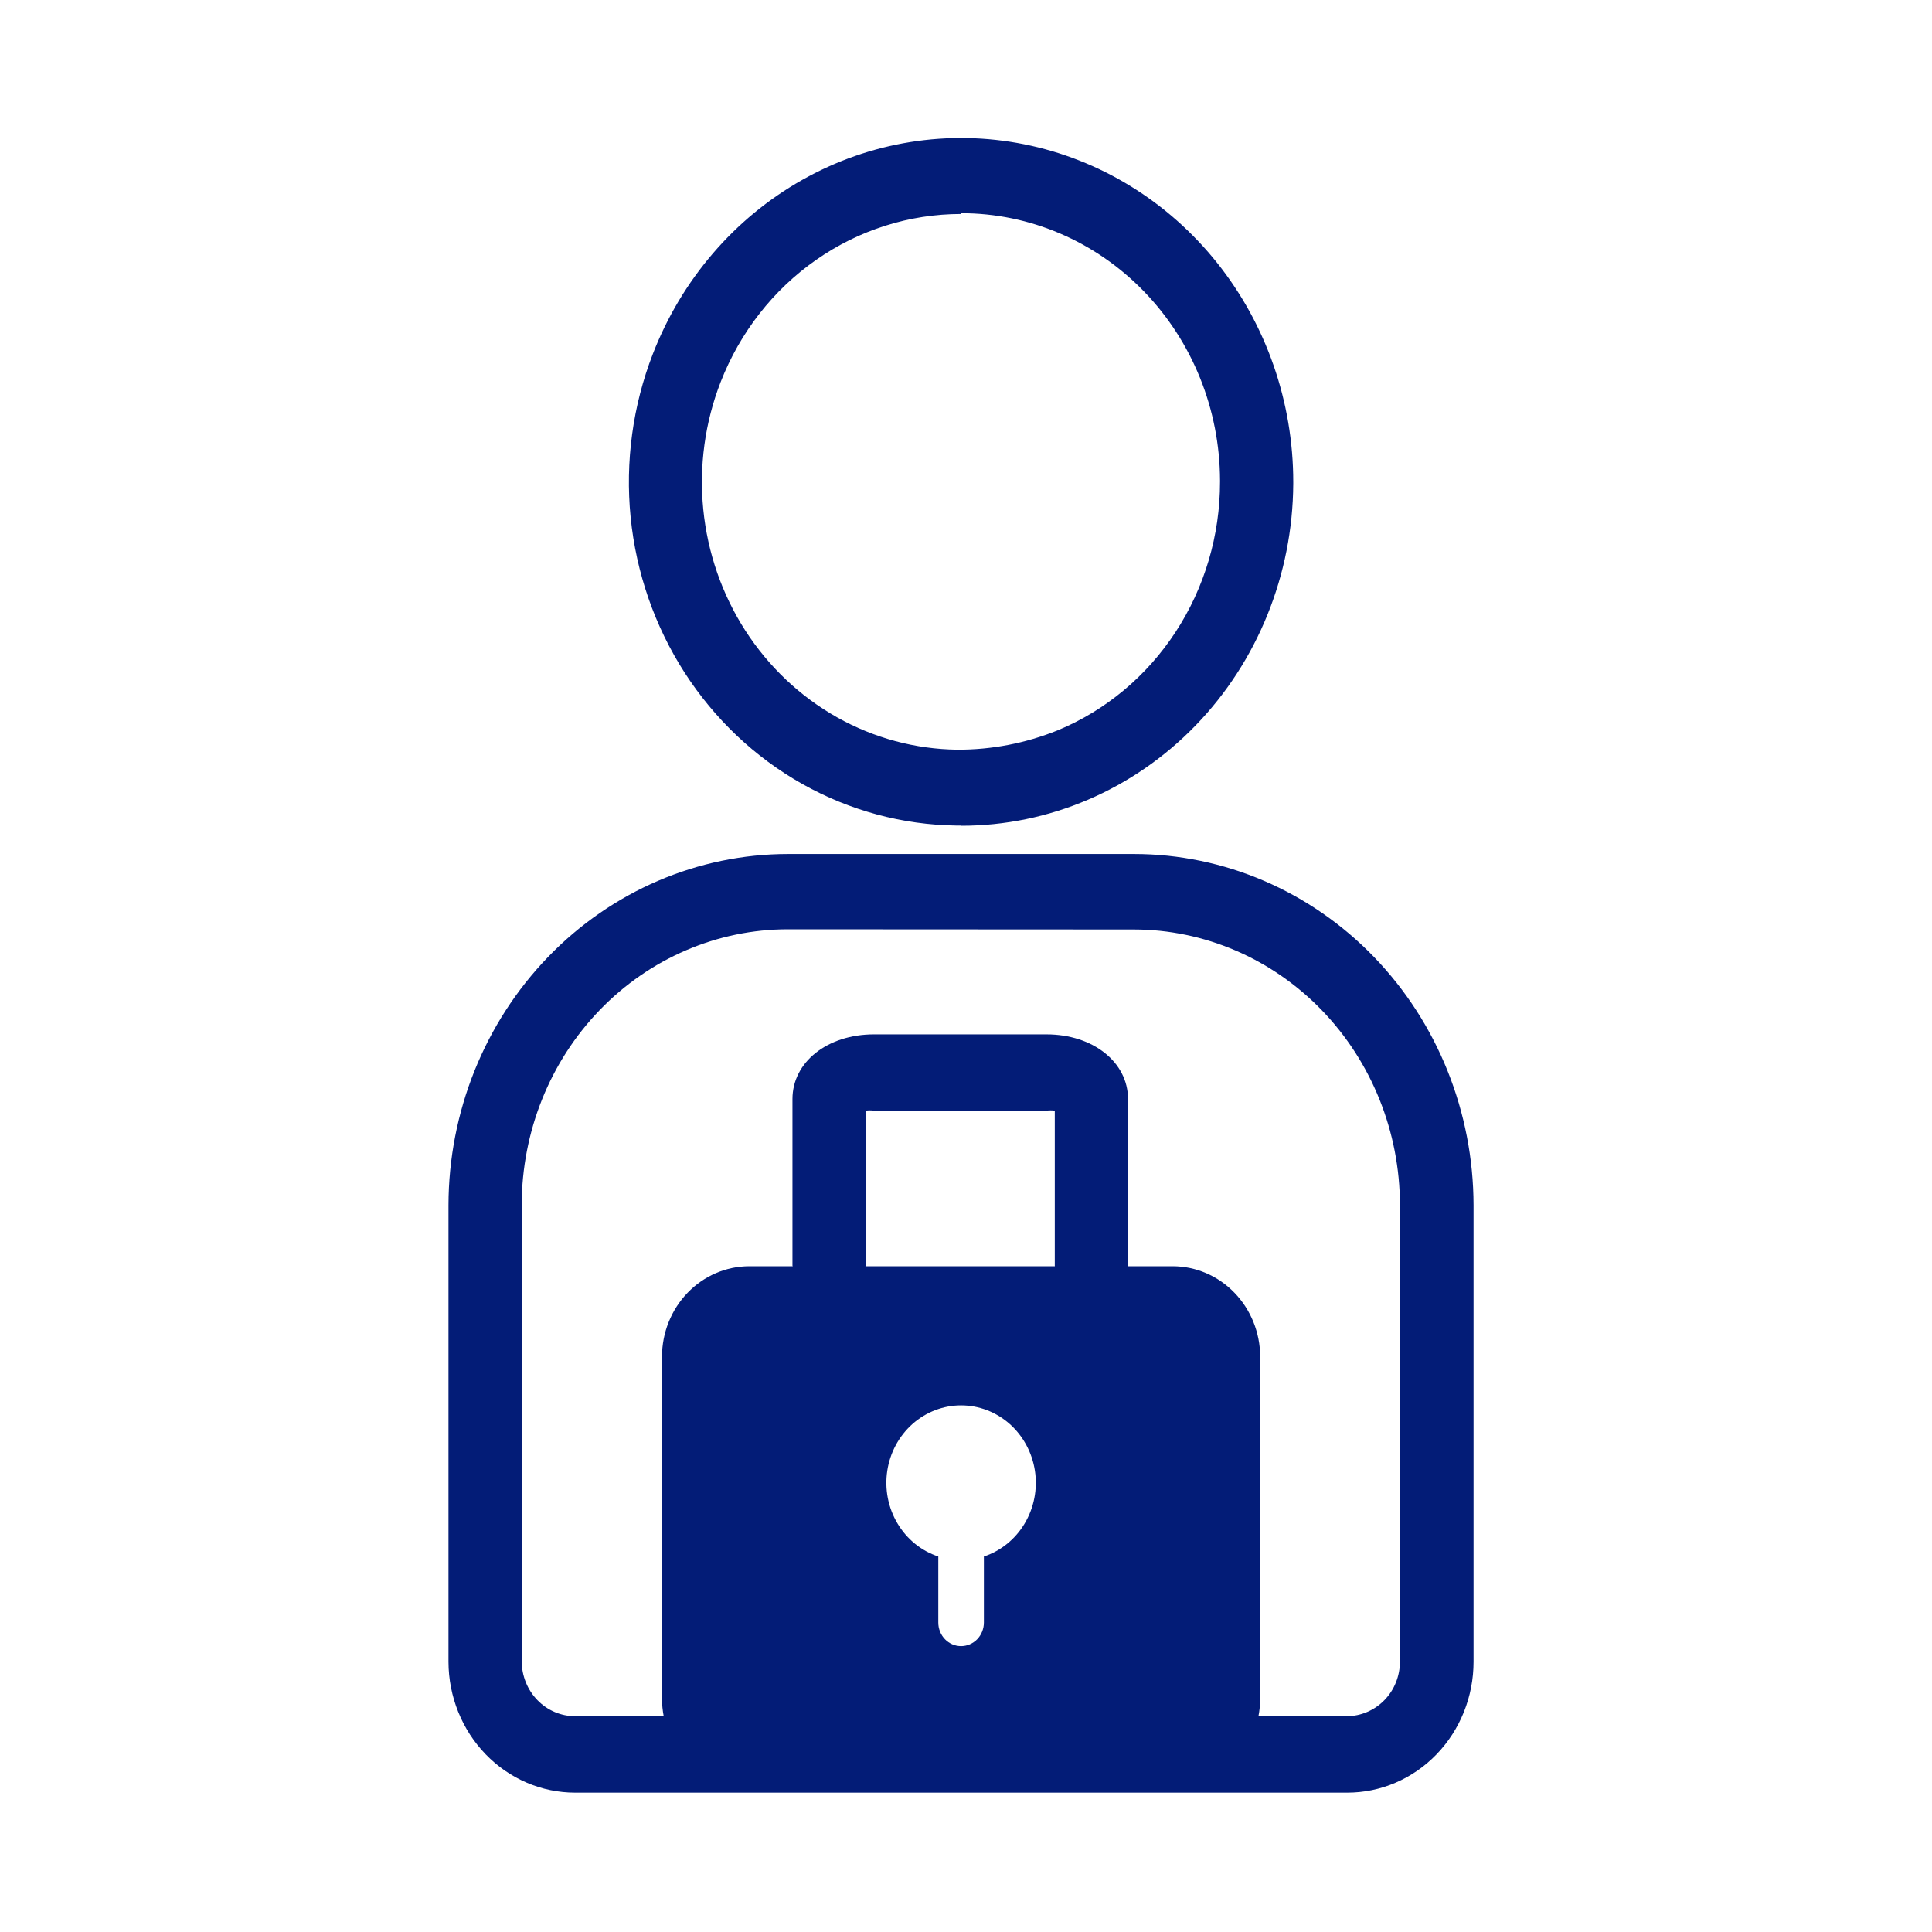 <svg width="62" height="62" viewBox="0 0 62 62" fill="none" xmlns="http://www.w3.org/2000/svg">
<g clip-path="url(#clip0_807_9648)">
<path d="M30.843 26.493H30.693C28.963 26.471 27.265 26.012 25.745 25.157C24.225 24.302 22.93 23.076 21.97 21.585C21.011 20.095 20.416 18.384 20.238 16.602C20.061 14.82 20.305 13.02 20.951 11.357C21.873 8.977 23.566 7.004 25.74 5.776C27.914 4.548 30.433 4.143 32.864 4.629C35.295 5.115 37.486 6.463 39.063 8.441C40.639 10.419 41.502 12.904 41.502 15.469V15.525C41.486 18.442 40.356 21.234 38.358 23.291C36.361 25.347 33.659 26.501 30.843 26.499V26.493ZM30.843 6.867C29.184 6.867 27.564 7.38 26.189 8.341C24.814 9.301 23.748 10.665 23.127 12.258C22.622 13.554 22.431 14.958 22.569 16.348C22.707 17.738 23.17 19.072 23.918 20.235C24.667 21.397 25.678 22.353 26.863 23.02C28.049 23.686 29.374 24.042 30.723 24.058C31.824 24.062 32.916 23.851 33.942 23.437C35.481 22.8 36.8 21.699 37.728 20.278C38.657 18.856 39.153 17.179 39.152 15.463V15.413C39.144 13.136 38.265 10.955 36.707 9.348C35.15 7.742 33.041 6.84 30.843 6.842V6.867Z" fill="#031C77"/>
<path d="M43.229 57.528H18.457C17.381 57.528 16.349 57.086 15.587 56.299C14.825 55.512 14.395 54.444 14.392 53.329V38.678C14.397 35.688 15.547 32.822 17.589 30.709C19.631 28.595 22.399 27.408 25.286 27.406H36.395C39.281 27.408 42.049 28.595 44.092 30.709C46.134 32.822 47.283 35.688 47.288 38.678V53.329C47.288 53.881 47.183 54.428 46.979 54.937C46.775 55.447 46.476 55.91 46.099 56.3C45.722 56.69 45.275 56.999 44.782 57.21C44.29 57.421 43.762 57.529 43.229 57.528ZM25.286 29.822C23.022 29.822 20.851 30.753 19.249 32.41C17.647 34.067 16.746 36.315 16.742 38.66V53.311C16.743 53.543 16.788 53.773 16.875 53.988C16.961 54.202 17.088 54.397 17.247 54.56C17.406 54.724 17.595 54.854 17.803 54.942C18.01 55.03 18.233 55.075 18.457 55.075H43.229C43.678 55.071 44.109 54.886 44.428 54.559C44.587 54.396 44.712 54.203 44.797 53.99C44.883 53.776 44.926 53.548 44.926 53.317V38.666C44.921 36.321 44.019 34.075 42.418 32.418C40.816 30.761 38.646 29.83 36.383 29.828L25.286 29.822Z" fill="#031C77"/>
<path d="M35.048 41.852C34.73 41.852 34.425 41.721 34.2 41.488C33.975 41.255 33.849 40.939 33.849 40.61V35.642C33.761 35.63 33.672 35.63 33.585 35.642H28.045C27.958 35.63 27.869 35.63 27.782 35.642V40.61C27.727 40.891 27.579 41.143 27.365 41.325C27.151 41.506 26.883 41.605 26.607 41.605C26.33 41.605 26.062 41.506 25.848 41.325C25.634 41.143 25.487 40.891 25.431 40.61V35.269C25.431 34.083 26.552 33.194 28.045 33.194H33.585C35.072 33.194 36.199 34.083 36.199 35.269V40.61C36.199 40.931 36.079 41.239 35.865 41.471C35.65 41.703 35.358 41.839 35.048 41.852Z" fill="#031C77"/>
<path fill-rule="evenodd" clip-rule="evenodd" d="M37.635 40.635H24.044C23.302 40.636 22.59 40.942 22.066 41.486C21.541 42.029 21.246 42.766 21.244 43.535V54.509C21.246 55.279 21.541 56.016 22.065 56.56C22.59 57.105 23.301 57.413 24.044 57.416H37.635C38.378 57.413 39.09 57.105 39.615 56.561C40.141 56.017 40.438 55.279 40.441 54.509V43.535C40.438 42.766 40.141 42.029 39.615 41.486C39.09 40.942 38.377 40.636 37.635 40.635ZM31.574 49.95V52.069C31.574 52.269 31.497 52.462 31.36 52.604C31.222 52.746 31.036 52.826 30.842 52.826C30.648 52.826 30.462 52.746 30.325 52.604C30.188 52.462 30.111 52.269 30.111 52.069V49.95C29.566 49.77 29.102 49.394 28.802 48.889C28.501 48.385 28.385 47.786 28.473 47.201C28.561 46.616 28.849 46.083 29.283 45.697C29.718 45.312 30.27 45.1 30.842 45.1C31.414 45.1 31.967 45.312 32.402 45.697C32.836 46.083 33.123 46.616 33.212 47.201C33.3 47.786 33.183 48.385 32.883 48.889C32.583 49.394 32.118 49.77 31.574 49.95Z" fill="#031C77"/>
</g>
<defs>
<clipPath id="clip0_807_9648">
<rect width="62" height="62" fill="white"/>
</clipPath>
</defs>
</svg>
